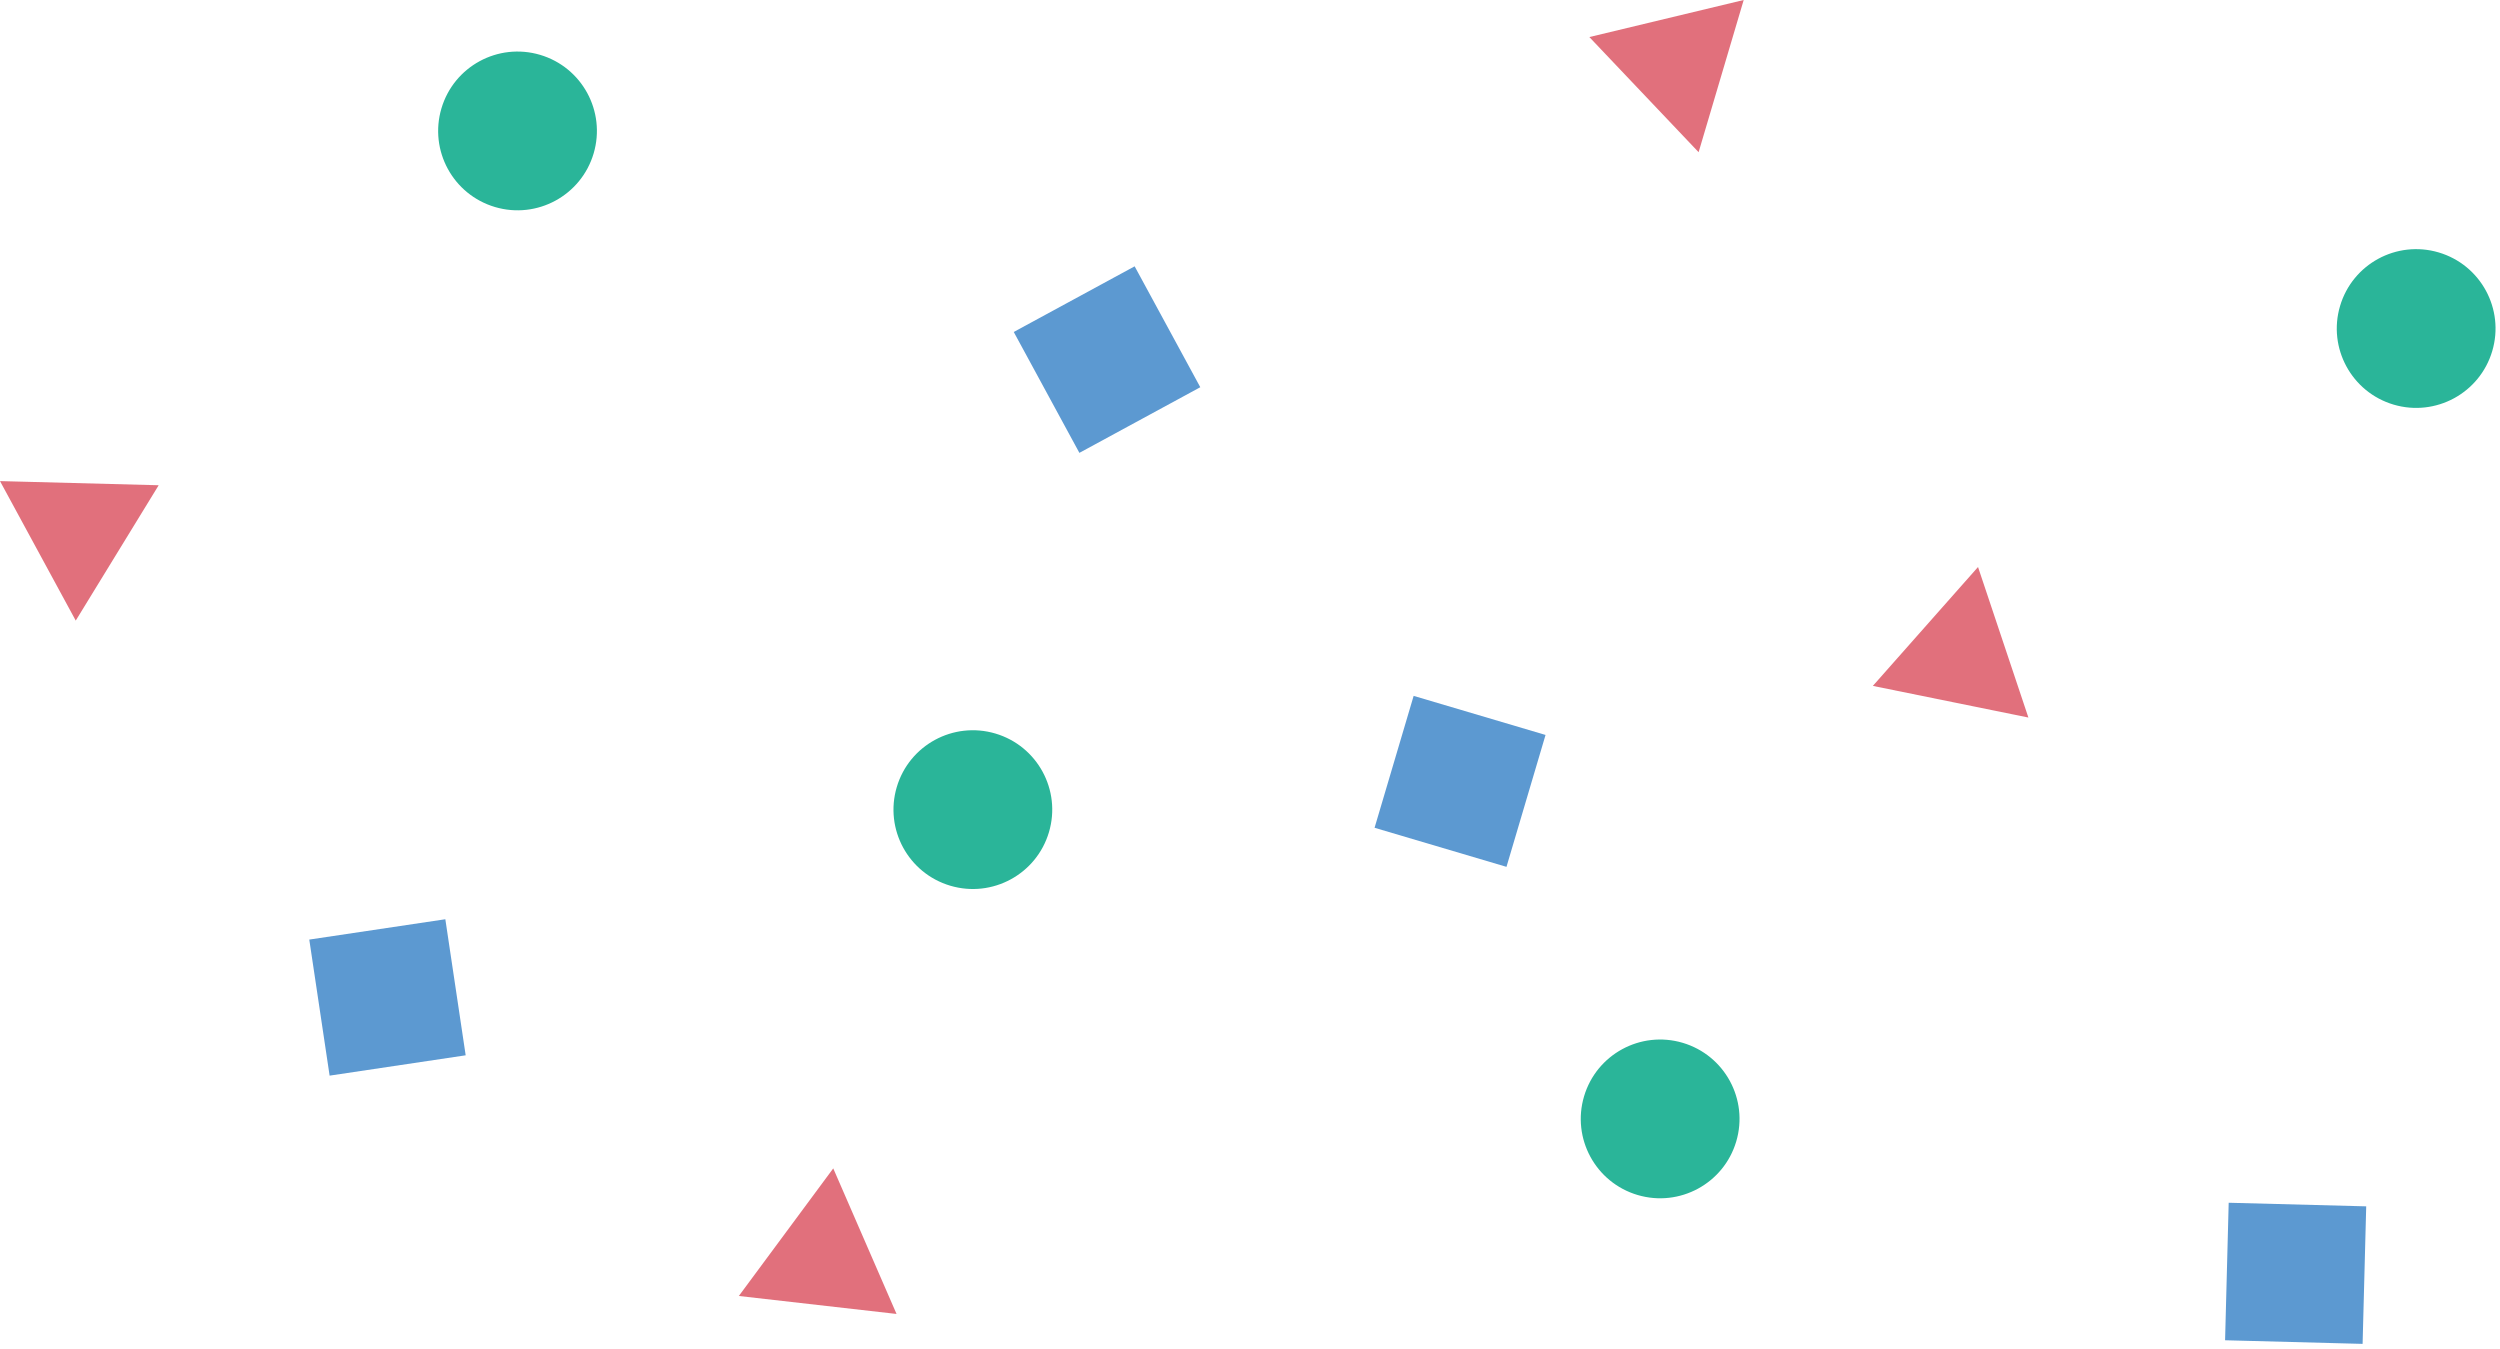 <svg width="291" height="157" viewBox="0 0 291 157" fill="none" xmlns="http://www.w3.org/2000/svg">
<path d="M8.816 72.237L18.47 56.483L0 56L8.816 72.237Z" fill="#E1707C"/>
<path d="M104.357 152.944L96.99 136L86 150.852L104.357 152.944Z" fill="#E1707C"/>
<path d="M236.105 83.522L230.242 66L218 79.838L236.105 83.522Z" fill="#E1707C"/>
<path d="M197.718 17.716L202.966 0L185 4.313L197.718 17.716Z" fill="#E1707C"/>
<path d="M259 156.007L259.419 140L275.427 140.419L275.007 156.427L259 156.007Z" fill="#5C99D1"/>
<path d="M38.367 125.204L36 109.367L51.837 107L54.204 122.837L38.367 125.204Z" fill="#5C99D1"/>
<path d="M125.641 52.713L118 38.641L132.072 31L139.713 45.072L125.641 52.713Z" fill="#5C99D1"/>
<path d="M160 96.353L164.548 81L179.901 85.548L175.354 100.901L160 96.353Z" fill="#5C99D1"/>
<path d="M115.864 85.383C120.756 86.832 123.548 91.972 122.098 96.865C120.649 101.756 115.509 104.548 110.617 103.098C105.725 101.649 102.934 96.509 104.383 91.617C105.832 86.725 110.972 83.934 115.864 85.383Z" fill="#2AB599"/>
<path d="M195.864 121.383C200.756 122.832 203.548 127.972 202.098 132.864C200.649 137.756 195.509 140.548 190.617 139.098C185.725 137.649 182.934 132.509 184.383 127.617C185.832 122.725 190.972 119.934 195.864 121.383Z" fill="#2AB599"/>
<path d="M283.864 29.383C288.756 30.832 291.548 35.972 290.098 40.864C288.649 45.757 283.509 48.547 278.617 47.098C273.725 45.649 270.934 40.509 272.383 35.617C273.832 30.725 278.972 27.934 283.864 29.383Z" fill="#2AB599"/>
<path d="M62.864 6.383C67.757 7.832 70.547 12.972 69.098 17.864C67.649 22.756 62.509 25.547 57.617 24.098C52.725 22.649 49.934 17.509 51.383 12.617C52.832 7.725 57.972 4.934 62.864 6.383Z" fill="#2AB599"/>
</svg>
